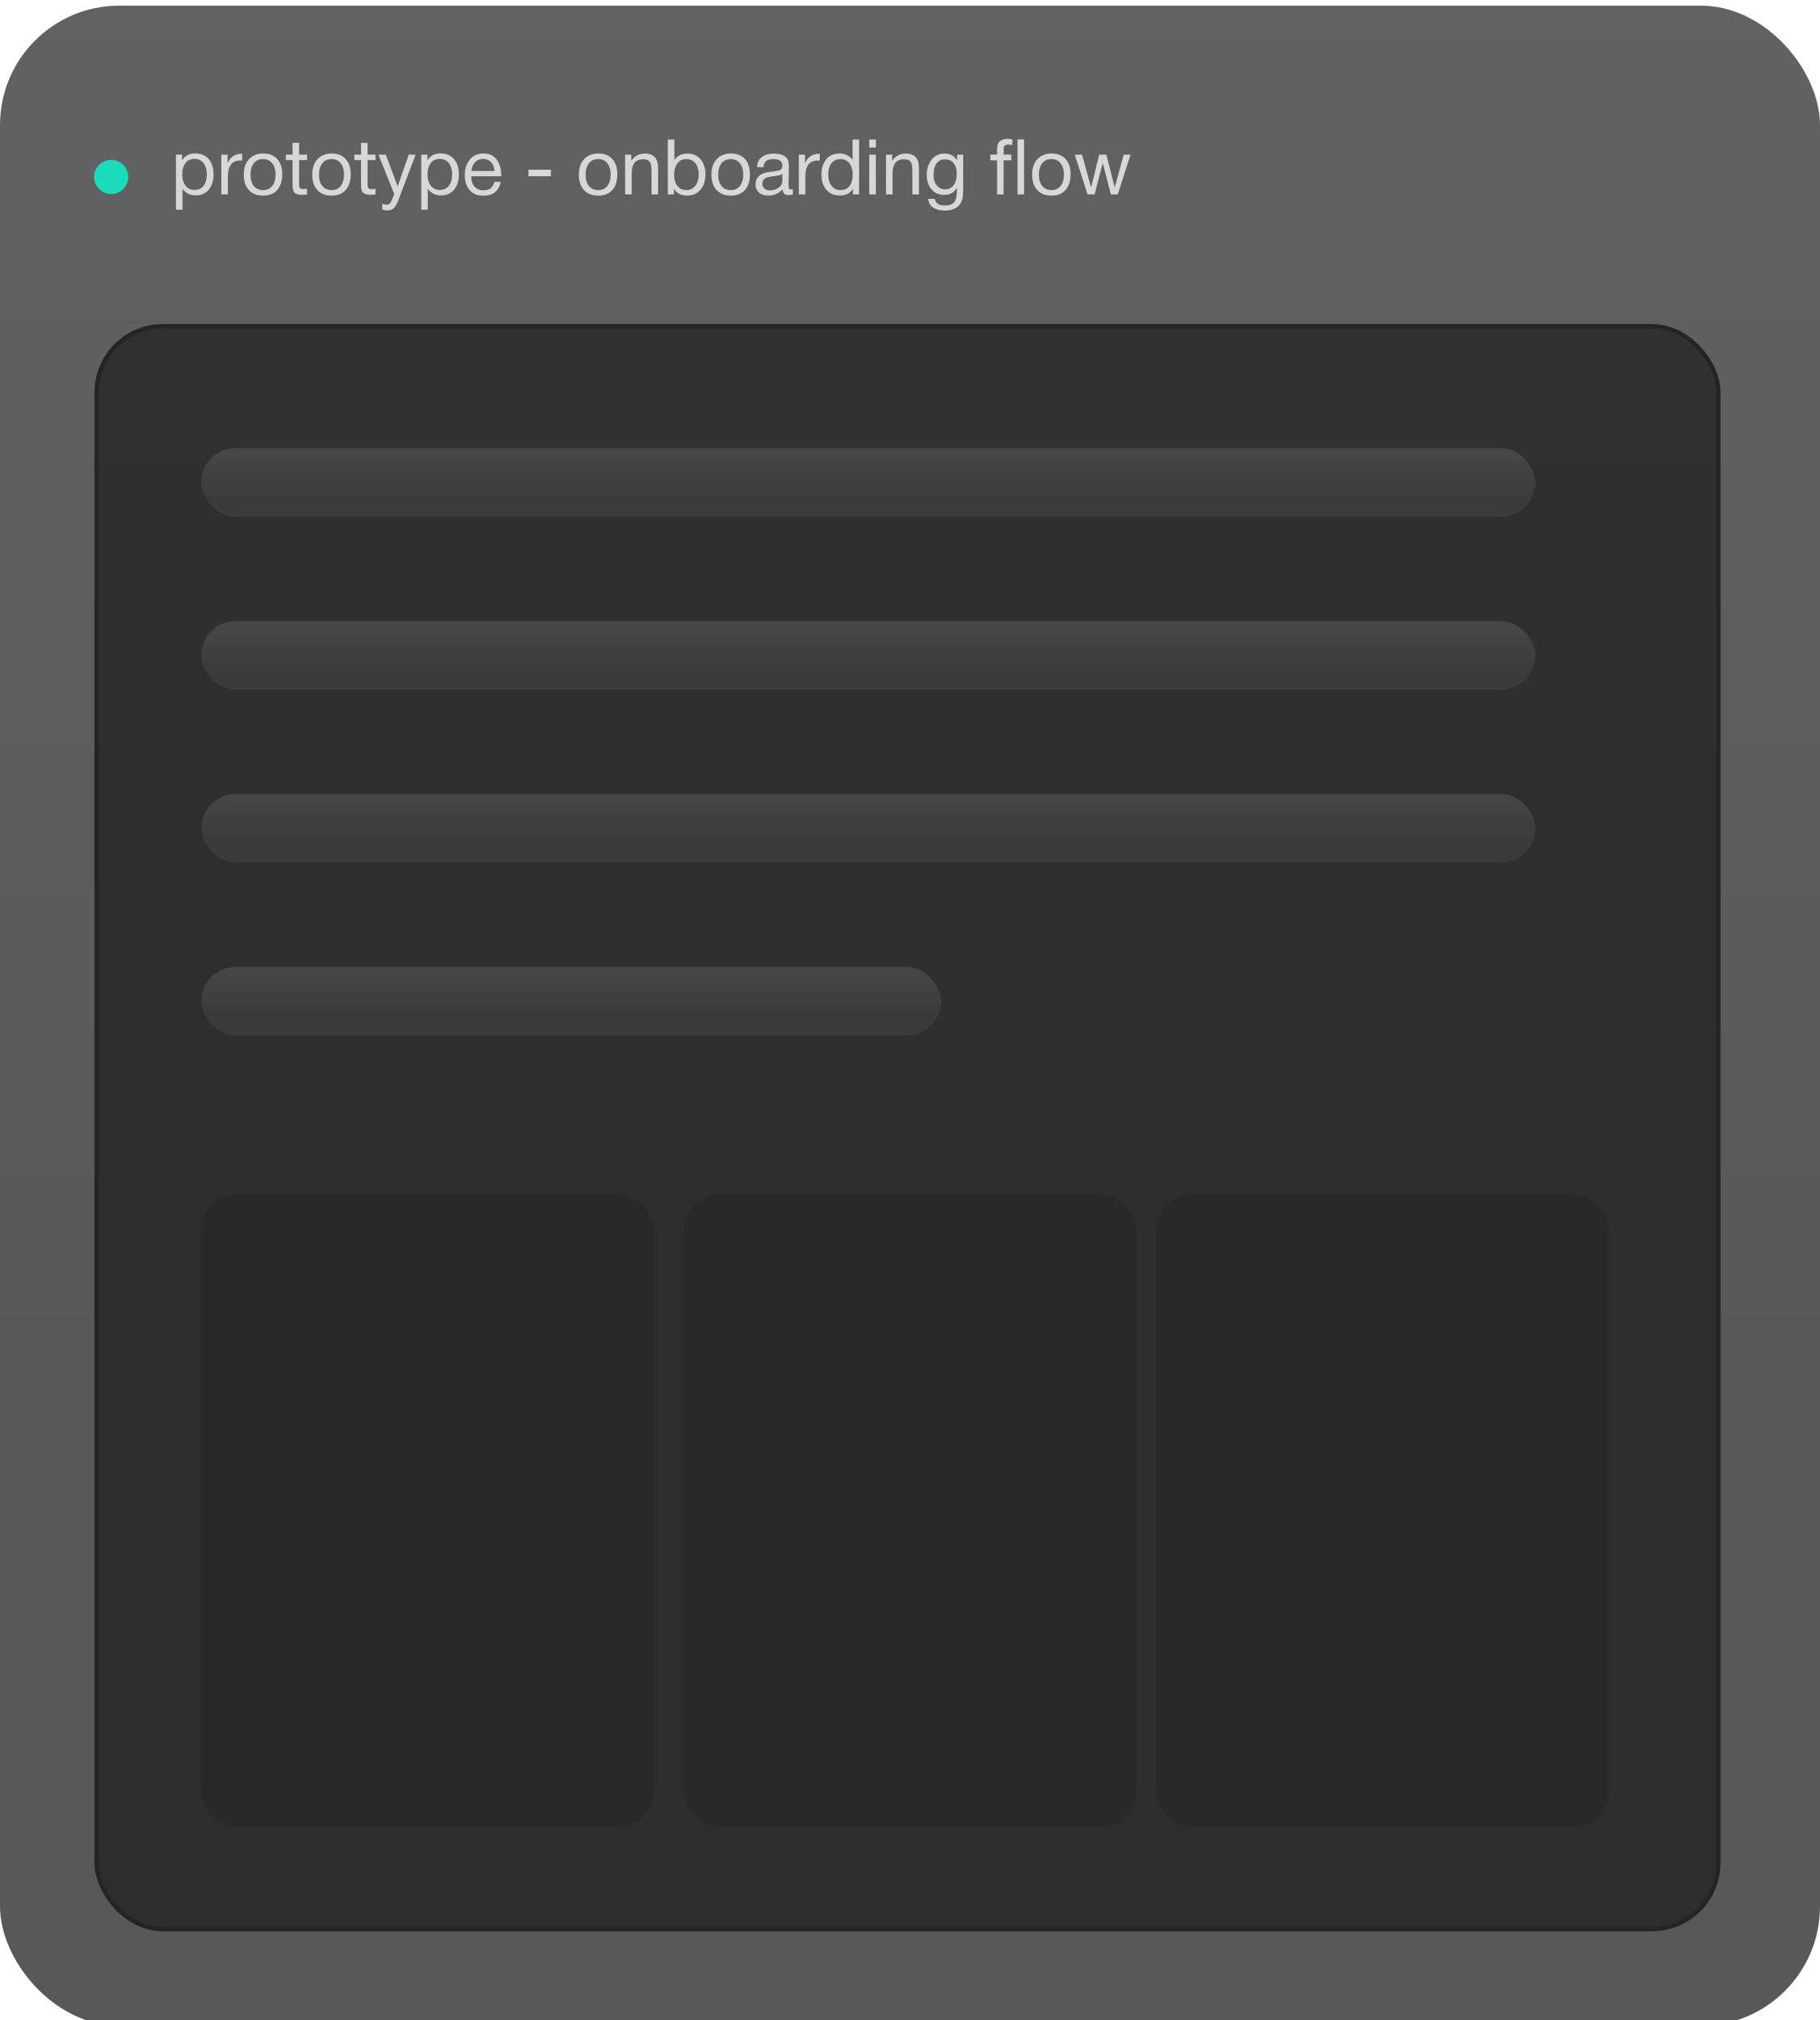 <svg width="366" height="406" viewBox="0 0 366 406" fill="none" xmlns="http://www.w3.org/2000/svg">
<g filter="url(#filter0_i_4794_11064)">
<rect width="366" height="406" rx="24" fill="url(#paint0_linear_4794_11064)" fill-opacity="0.7"/>
<circle cx="22.354" cy="34.434" r="3.439" fill="#1ADBBB"/>
<path d="M36.62 29.949V31.078C37.193 30.165 38.09 29.701 39.313 29.701C40.427 29.701 41.309 30.088 41.959 30.831C42.609 31.589 42.95 32.611 42.95 33.895C42.95 35.195 42.625 36.217 41.975 36.99C41.325 37.764 40.458 38.136 39.375 38.136C38.23 38.136 37.332 37.702 36.698 36.82V41.014H35.382V29.949H36.62ZM39.112 30.8C38.338 30.8 37.734 31.078 37.301 31.636C36.868 32.193 36.651 32.951 36.651 33.911C36.651 34.886 36.868 35.644 37.317 36.201C37.765 36.758 38.385 37.037 39.158 37.037C39.901 37.037 40.505 36.758 40.938 36.201C41.371 35.644 41.588 34.886 41.588 33.926C41.588 32.951 41.356 32.193 40.923 31.636C40.489 31.078 39.886 30.8 39.112 30.8ZM48.719 29.763L48.704 31.14C48.611 31.125 48.502 31.125 48.363 31.125C47.945 31.125 47.574 31.187 47.264 31.311C46.955 31.434 46.723 31.605 46.537 31.806C46.351 32.023 46.212 32.27 46.088 32.58C45.98 32.889 45.902 33.199 45.871 33.508C45.84 33.818 45.825 34.174 45.825 34.561V37.934H44.51V29.949H45.763V31.667C46.289 30.398 47.264 29.763 48.719 29.763ZM52.935 29.717C54.142 29.717 55.071 30.088 55.752 30.831C56.417 31.558 56.758 32.58 56.758 33.895C56.758 35.257 56.417 36.309 55.752 37.052C55.071 37.811 54.127 38.182 52.92 38.182C51.697 38.182 50.738 37.811 50.057 37.068C49.36 36.325 49.02 35.303 49.02 33.972C49.02 32.672 49.36 31.636 50.072 30.862C50.769 30.104 51.728 29.717 52.935 29.717ZM52.904 30.831C52.13 30.831 51.511 31.109 51.063 31.667C50.598 32.239 50.382 32.998 50.382 33.942C50.382 34.932 50.598 35.69 51.047 36.248C51.496 36.805 52.13 37.068 52.935 37.068C53.709 37.068 54.313 36.789 54.746 36.232C55.179 35.675 55.411 34.917 55.411 33.926C55.411 32.982 55.179 32.224 54.73 31.667C54.282 31.109 53.678 30.831 52.904 30.831ZM61.745 29.949V31.032H60.151V35.69C60.151 35.953 60.151 36.124 60.151 36.201C60.151 36.294 60.181 36.402 60.243 36.542C60.29 36.681 60.383 36.774 60.507 36.805C60.63 36.851 60.8 36.867 61.033 36.867C61.218 36.867 61.466 36.851 61.745 36.82V37.95C61.373 37.996 61.033 38.012 60.739 38.012C60.367 38.012 60.058 37.981 59.81 37.888C59.562 37.811 59.361 37.718 59.237 37.609C59.114 37.517 59.021 37.331 58.959 37.068C58.897 36.805 58.85 36.588 58.85 36.402C58.835 36.217 58.835 35.922 58.835 35.489V35.427V35.35V35.273V31.032H57.489V29.949H58.835V27.581H60.151V29.949H61.745ZM66.704 29.717C67.911 29.717 68.839 30.088 69.52 30.831C70.186 31.558 70.526 32.58 70.526 33.895C70.526 35.257 70.186 36.309 69.52 37.052C68.839 37.811 67.895 38.182 66.688 38.182C65.466 38.182 64.506 37.811 63.825 37.068C63.129 36.325 62.788 35.303 62.788 33.972C62.788 32.672 63.129 31.636 63.84 30.862C64.537 30.104 65.496 29.717 66.704 29.717ZM66.673 30.831C65.899 30.831 65.28 31.109 64.831 31.667C64.367 32.239 64.15 32.998 64.15 33.942C64.15 34.932 64.367 35.69 64.816 36.248C65.264 36.805 65.899 37.068 66.704 37.068C67.477 37.068 68.081 36.789 68.514 36.232C68.948 35.675 69.18 34.917 69.18 33.926C69.18 32.982 68.948 32.224 68.499 31.667C68.05 31.109 67.447 30.831 66.673 30.831ZM75.513 29.949V31.032H73.919V35.69C73.919 35.953 73.919 36.124 73.919 36.201C73.919 36.294 73.95 36.402 74.012 36.542C74.058 36.681 74.151 36.774 74.275 36.805C74.399 36.851 74.569 36.867 74.801 36.867C74.987 36.867 75.234 36.851 75.513 36.82V37.95C75.141 37.996 74.801 38.012 74.507 38.012C74.136 38.012 73.826 37.981 73.578 37.888C73.331 37.811 73.13 37.718 73.006 37.609C72.882 37.517 72.789 37.331 72.727 37.068C72.665 36.805 72.619 36.588 72.619 36.402C72.603 36.217 72.603 35.922 72.603 35.489V35.427V35.35V35.273V31.032H71.257V29.949H72.603V27.581H73.919V29.949H75.513ZM83.583 29.949L80.162 38.956C80.023 39.327 79.899 39.606 79.806 39.807C79.714 40.008 79.574 40.225 79.389 40.472C79.203 40.72 78.986 40.89 78.739 40.999C78.491 41.107 78.197 41.154 77.856 41.154C77.593 41.154 77.268 41.107 76.882 41.014V39.838C77.253 39.962 77.547 40.008 77.733 40.008C78.166 40.008 78.475 39.792 78.661 39.343L79.28 37.888L76.108 29.949H77.593L79.961 36.309L82.205 29.949H83.583ZM85.951 29.949V31.078C86.523 30.165 87.421 29.701 88.643 29.701C89.758 29.701 90.64 30.088 91.29 30.831C91.94 31.589 92.28 32.611 92.28 33.895C92.28 35.195 91.955 36.217 91.305 36.99C90.655 37.764 89.789 38.136 88.705 38.136C87.56 38.136 86.662 37.702 86.028 36.82V41.014H84.712V29.949H85.951ZM88.442 30.8C87.668 30.8 87.065 31.078 86.632 31.636C86.198 32.193 85.981 32.951 85.981 33.911C85.981 34.886 86.198 35.644 86.647 36.201C87.096 36.758 87.715 37.037 88.489 37.037C89.231 37.037 89.835 36.758 90.268 36.201C90.702 35.644 90.918 34.886 90.918 33.926C90.918 32.951 90.686 32.193 90.253 31.636C89.82 31.078 89.216 30.8 88.442 30.8ZM100.711 35.412C100.309 37.269 99.148 38.197 97.229 38.197C96.053 38.197 95.124 37.842 94.459 37.099C93.793 36.371 93.469 35.35 93.469 34.05C93.469 32.765 93.809 31.729 94.49 30.924C95.171 30.119 96.069 29.717 97.183 29.717C98.405 29.717 99.319 30.134 99.907 30.97C100.495 31.806 100.804 32.843 100.804 34.112V34.297H94.799L94.784 34.39C94.784 35.242 95.001 35.907 95.449 36.387C95.883 36.882 96.502 37.114 97.276 37.114C97.848 37.114 98.297 36.99 98.638 36.712C98.978 36.449 99.241 36.015 99.427 35.412H100.711ZM99.442 33.23C99.38 32.471 99.148 31.883 98.746 31.45C98.344 31.017 97.802 30.8 97.152 30.8C96.502 30.8 95.976 31.017 95.558 31.45C95.124 31.883 94.877 32.487 94.799 33.23H99.442ZM110.778 32.982V34.282H106.274V32.982H110.778ZM120.326 29.717C121.533 29.717 122.462 30.088 123.143 30.831C123.808 31.558 124.149 32.58 124.149 33.895C124.149 35.257 123.808 36.309 123.143 37.052C122.462 37.811 121.518 38.182 120.311 38.182C119.088 38.182 118.129 37.811 117.448 37.068C116.751 36.325 116.411 35.303 116.411 33.972C116.411 32.672 116.751 31.636 117.463 30.862C118.16 30.104 119.119 29.717 120.326 29.717ZM120.295 30.831C119.521 30.831 118.902 31.109 118.454 31.667C117.989 32.239 117.773 32.998 117.773 33.942C117.773 34.932 117.989 35.69 118.438 36.248C118.887 36.805 119.521 37.068 120.326 37.068C121.1 37.068 121.704 36.789 122.137 36.232C122.57 35.675 122.802 34.917 122.802 33.926C122.802 32.982 122.57 32.224 122.121 31.667C121.673 31.109 121.069 30.831 120.295 30.831ZM126.953 29.949V31.187C127.603 30.227 128.516 29.732 129.677 29.732C130.606 29.732 131.287 29.98 131.705 30.475C132.122 30.97 132.339 31.682 132.339 32.626V37.934H131.024V33.23C131.024 32.843 131.008 32.533 130.977 32.317C130.946 32.1 130.884 31.852 130.791 31.605C130.683 31.357 130.513 31.171 130.265 31.047C130.018 30.939 129.693 30.877 129.306 30.877C127.789 30.877 127.031 31.837 127.031 33.756V37.934H125.715V29.949H126.953ZM135.615 26.915V31.047C136.187 30.181 137.07 29.732 138.261 29.732C139.345 29.732 140.227 30.119 140.877 30.877C141.527 31.636 141.867 32.642 141.867 33.911C141.867 35.211 141.527 36.232 140.861 37.006C140.18 37.78 139.298 38.167 138.184 38.167C136.915 38.167 136.033 37.702 135.537 36.774V37.934H134.299V26.915H135.615ZM138.06 30.846C137.209 30.846 136.574 31.156 136.172 31.759C135.77 32.379 135.568 33.121 135.568 34.004C135.568 34.947 135.785 35.69 136.234 36.248C136.683 36.805 137.286 37.068 138.06 37.068C138.787 37.068 139.376 36.789 139.824 36.217C140.273 35.644 140.505 34.886 140.505 33.926C140.505 32.998 140.273 32.239 139.84 31.682C139.391 31.125 138.803 30.846 138.06 30.846ZM146.986 29.717C148.193 29.717 149.122 30.088 149.803 30.831C150.468 31.558 150.809 32.58 150.809 33.895C150.809 35.257 150.468 36.309 149.803 37.052C149.122 37.811 148.178 38.182 146.971 38.182C145.748 38.182 144.789 37.811 144.108 37.068C143.411 36.325 143.071 35.303 143.071 33.972C143.071 32.672 143.411 31.636 144.123 30.862C144.82 30.104 145.779 29.717 146.986 29.717ZM146.955 30.831C146.182 30.831 145.563 31.109 145.114 31.667C144.649 32.239 144.433 32.998 144.433 33.942C144.433 34.932 144.649 35.69 145.098 36.248C145.547 36.805 146.182 37.068 146.986 37.068C147.76 37.068 148.364 36.789 148.797 36.232C149.23 35.675 149.463 34.917 149.463 33.926C149.463 32.982 149.23 32.224 148.782 31.667C148.333 31.109 147.729 30.831 146.955 30.831ZM159.448 36.882V37.919C159.17 38.012 158.875 38.074 158.55 38.074C157.792 38.074 157.405 37.671 157.39 36.898C156.631 37.733 155.672 38.167 154.496 38.167C153.706 38.167 153.087 37.965 152.623 37.563C152.159 37.161 151.942 36.603 151.942 35.907C151.942 34.483 152.886 33.648 154.774 33.415C154.898 33.384 155.068 33.369 155.316 33.353C156.214 33.245 156.755 33.121 156.972 32.998C157.204 32.827 157.328 32.549 157.328 32.146C157.328 31.264 156.724 30.831 155.517 30.831C154.898 30.831 154.418 30.955 154.109 31.202C153.784 31.45 153.598 31.868 153.536 32.456H152.252C152.267 31.589 152.577 30.924 153.165 30.459C153.753 29.98 154.558 29.747 155.595 29.747C156.709 29.747 157.545 29.995 158.102 30.521C158.272 30.676 158.396 30.893 158.489 31.171C158.566 31.434 158.612 31.651 158.628 31.821C158.628 31.992 158.643 32.255 158.643 32.595C158.643 32.982 158.628 33.57 158.612 34.359C158.581 35.164 158.581 35.752 158.581 36.139C158.581 36.433 158.612 36.634 158.69 36.758C158.767 36.882 158.906 36.928 159.123 36.928C159.2 36.928 159.309 36.913 159.448 36.882ZM157.328 33.802C157.235 33.864 157.127 33.926 157.034 33.988C156.925 34.034 156.786 34.081 156.631 34.112C156.477 34.143 156.368 34.158 156.306 34.174C156.245 34.189 156.121 34.205 155.904 34.236C155.687 34.267 155.564 34.282 155.564 34.282C155.239 34.313 155.022 34.344 154.929 34.359C154.836 34.375 154.65 34.421 154.372 34.499C154.093 34.561 153.908 34.654 153.799 34.746C153.675 34.839 153.567 34.963 153.459 35.149C153.35 35.334 153.304 35.551 153.304 35.799C153.304 36.201 153.443 36.526 153.722 36.774C154 37.006 154.403 37.13 154.898 37.13C155.517 37.13 156.09 36.944 156.585 36.572C157.08 36.201 157.328 35.752 157.328 35.257V33.802ZM164.851 29.763L164.835 31.14C164.743 31.125 164.634 31.125 164.495 31.125C164.077 31.125 163.706 31.187 163.396 31.311C163.087 31.434 162.855 31.605 162.669 31.806C162.483 32.023 162.344 32.27 162.22 32.58C162.112 32.889 162.034 33.199 162.003 33.508C161.972 33.818 161.957 34.174 161.957 34.561V37.934H160.641V29.949H161.895V31.667C162.421 30.398 163.396 29.763 164.851 29.763ZM172.766 26.915V37.934H171.528V36.758C171.017 37.687 170.135 38.151 168.897 38.151C167.752 38.151 166.854 37.78 166.189 37.021C165.523 36.263 165.198 35.226 165.198 33.926C165.198 32.719 165.508 31.729 166.127 30.924C166.746 30.119 167.659 29.717 168.835 29.717C169.98 29.717 170.847 30.15 171.45 31.017V26.915H172.766ZM169.005 30.846C168.247 30.846 167.643 31.125 167.21 31.667C166.777 32.224 166.56 32.967 166.56 33.895C166.56 34.87 166.777 35.644 167.225 36.217C167.674 36.789 168.278 37.068 169.036 37.068C169.795 37.068 170.398 36.805 170.831 36.248C171.265 35.69 171.481 34.932 171.481 33.942C171.481 33.075 171.265 32.332 170.862 31.744C170.46 31.156 169.841 30.846 169.005 30.846ZM176.136 26.915V28.525H174.805V26.915H176.136ZM176.136 29.949V37.934H174.805V29.949H176.136ZM179.412 29.949V31.187C180.062 30.227 180.975 29.732 182.136 29.732C183.065 29.732 183.746 29.98 184.163 30.475C184.581 30.97 184.798 31.682 184.798 32.626V37.934H183.482V33.23C183.482 32.843 183.467 32.533 183.436 32.317C183.405 32.1 183.343 31.852 183.25 31.605C183.142 31.357 182.972 31.171 182.724 31.047C182.477 30.939 182.152 30.877 181.765 30.877C180.248 30.877 179.49 31.837 179.49 33.756V37.934H178.174V29.949H179.412ZM193.692 29.949V37.083C193.692 37.764 193.645 38.306 193.583 38.677C193.506 39.049 193.367 39.405 193.165 39.73C192.577 40.705 191.525 41.184 190.008 41.184C189.111 41.184 188.352 41.014 187.733 40.643C187.114 40.271 186.758 39.668 186.65 38.832H187.996C188.151 39.73 188.848 40.163 190.055 40.163C190.875 40.163 191.463 39.962 191.834 39.544C192.206 39.142 192.392 38.476 192.423 37.547L192.438 36.572C191.927 37.547 191.076 38.027 189.884 38.027C188.817 38.027 187.965 37.671 187.331 36.928C186.696 36.201 186.371 35.211 186.371 33.972C186.371 32.812 186.696 31.821 187.315 30.986C187.95 30.15 188.832 29.732 189.962 29.732C190.519 29.732 191.014 29.856 191.448 30.088C191.881 30.336 192.237 30.676 192.484 31.109V29.949H193.692ZM190.024 30.893C189.312 30.893 188.739 31.156 188.337 31.713C187.934 32.27 187.733 33.029 187.733 34.004C187.733 34.87 187.934 35.582 188.368 36.108C188.786 36.634 189.343 36.913 190.055 36.913C190.782 36.913 191.355 36.634 191.773 36.077C192.19 35.52 192.407 34.746 192.407 33.787C192.407 32.874 192.19 32.162 191.773 31.651C191.355 31.14 190.767 30.893 190.024 30.893ZM204.626 26.884H205.942V37.934H204.626V26.884ZM200.509 31.094H199.163V29.933H200.509V28.742C200.509 28.092 200.695 27.612 201.067 27.271C201.438 26.931 201.995 26.761 202.723 26.761C202.846 26.761 202.986 26.776 203.14 26.792C203.295 26.823 203.45 26.854 203.574 26.884V28.03C203.45 27.999 203.326 27.968 203.202 27.952C203.063 27.937 202.939 27.921 202.831 27.921C202.506 27.921 202.258 27.983 202.088 28.107C201.902 28.231 201.825 28.479 201.825 28.819V29.933H203.373V31.094H201.825V37.934H200.509V31.094ZM211.476 29.717C212.683 29.717 213.611 30.088 214.292 30.831C214.958 31.558 215.298 32.58 215.298 33.895C215.298 35.257 214.958 36.309 214.292 37.052C213.611 37.811 212.667 38.182 211.46 38.182C210.237 38.182 209.278 37.811 208.597 37.068C207.901 36.325 207.56 35.303 207.56 33.972C207.56 32.672 207.901 31.636 208.612 30.862C209.309 30.104 210.268 29.717 211.476 29.717ZM211.445 30.831C210.671 30.831 210.052 31.109 209.603 31.667C209.139 32.239 208.922 32.998 208.922 33.942C208.922 34.932 209.139 35.69 209.587 36.248C210.036 36.805 210.671 37.068 211.476 37.068C212.249 37.068 212.853 36.789 213.286 36.232C213.72 35.675 213.952 34.917 213.952 33.926C213.952 32.982 213.72 32.224 213.271 31.667C212.822 31.109 212.218 30.831 211.445 30.831ZM216.137 29.949H217.592L219.418 36.526L221.043 29.949H222.482L224.169 36.526L225.98 29.949H227.342L224.788 37.934H223.396L221.755 31.62L220.13 37.934H218.706L216.137 29.949Z" fill="#D7D7D7"/>
<rect x="19.43" y="64.43" width="326.14" height="322.14" rx="13.327" fill="#121212" fill-opacity="0.6"/>
<rect x="19.43" y="64.43" width="326.14" height="322.14" rx="13.327" stroke="#242424" stroke-width="0.86"/>
<rect x="40.491" y="88.934" width="268.254" height="13.757" rx="6.878" fill="url(#paint1_linear_4794_11064)" fill-opacity="0.12"/>
<rect x="40.491" y="123.691" width="268.254" height="13.757" rx="6.878" fill="url(#paint2_linear_4794_11064)" fill-opacity="0.12"/>
<rect x="40.491" y="158.447" width="268.254" height="13.757" rx="6.878" fill="url(#paint3_linear_4794_11064)" fill-opacity="0.12"/>
<rect x="40.491" y="193.204" width="148.743" height="13.757" rx="6.878" fill="url(#paint4_linear_4794_11064)" fill-opacity="0.12"/>
<rect x="40.491" y="239" width="91" height="127" rx="7.193" fill="#292929"/>
<rect x="137.491" y="239" width="91" height="127" rx="7.193" fill="#292929"/>
<rect x="232.491" y="239" width="91" height="127" rx="7.193" fill="#292929"/>
</g>
<defs>
<filter id="filter0_i_4794_11064" x="-47.15" y="-47.15" width="460.3" height="500.3" filterUnits="userSpaceOnUse" color-interpolation-filters="sRGB">
<feFlood flood-opacity="0" result="BackgroundImageFix"/>
<feBlend mode="normal" in="SourceGraphic" in2="BackgroundImageFix" result="shape"/>
<feColorMatrix in="SourceAlpha" type="matrix" values="0 0 0 0 0 0 0 0 0 0 0 0 0 0 0 0 0 0 127 0" result="hardAlpha"/>
<feOffset dy="1.133"/>
<feGaussianBlur stdDeviation="1.133"/>
<feComposite in2="hardAlpha" operator="arithmetic" k2="-1" k3="1"/>
<feColorMatrix type="matrix" values="0 0 0 0 0.322 0 0 0 0 0.318 0 0 0 0 0.329 0 0 0 1 0"/>
<feBlend mode="normal" in2="shape" result="effect1_innerShadow_4794_11064"/>
</filter>
<linearGradient id="paint0_linear_4794_11064" x1="183" y1="0" x2="183" y2="406" gradientUnits="userSpaceOnUse">
<stop stop-color="#1F1F1F"/>
<stop offset="0.69" stop-color="#111111"/>
</linearGradient>
<linearGradient id="paint1_linear_4794_11064" x1="174.618" y1="88.934" x2="174.618" y2="102.691" gradientUnits="userSpaceOnUse">
<stop stop-color="white"/>
<stop offset="0.69" stop-color="#999999"/>
</linearGradient>
<linearGradient id="paint2_linear_4794_11064" x1="174.618" y1="123.691" x2="174.618" y2="137.447" gradientUnits="userSpaceOnUse">
<stop stop-color="white"/>
<stop offset="0.69" stop-color="#999999"/>
</linearGradient>
<linearGradient id="paint3_linear_4794_11064" x1="174.618" y1="158.447" x2="174.618" y2="172.204" gradientUnits="userSpaceOnUse">
<stop stop-color="white"/>
<stop offset="0.69" stop-color="#999999"/>
</linearGradient>
<linearGradient id="paint4_linear_4794_11064" x1="114.863" y1="193.204" x2="114.863" y2="206.96" gradientUnits="userSpaceOnUse">
<stop stop-color="white"/>
<stop offset="0.69" stop-color="#999999"/>
</linearGradient>
</defs>
</svg>
